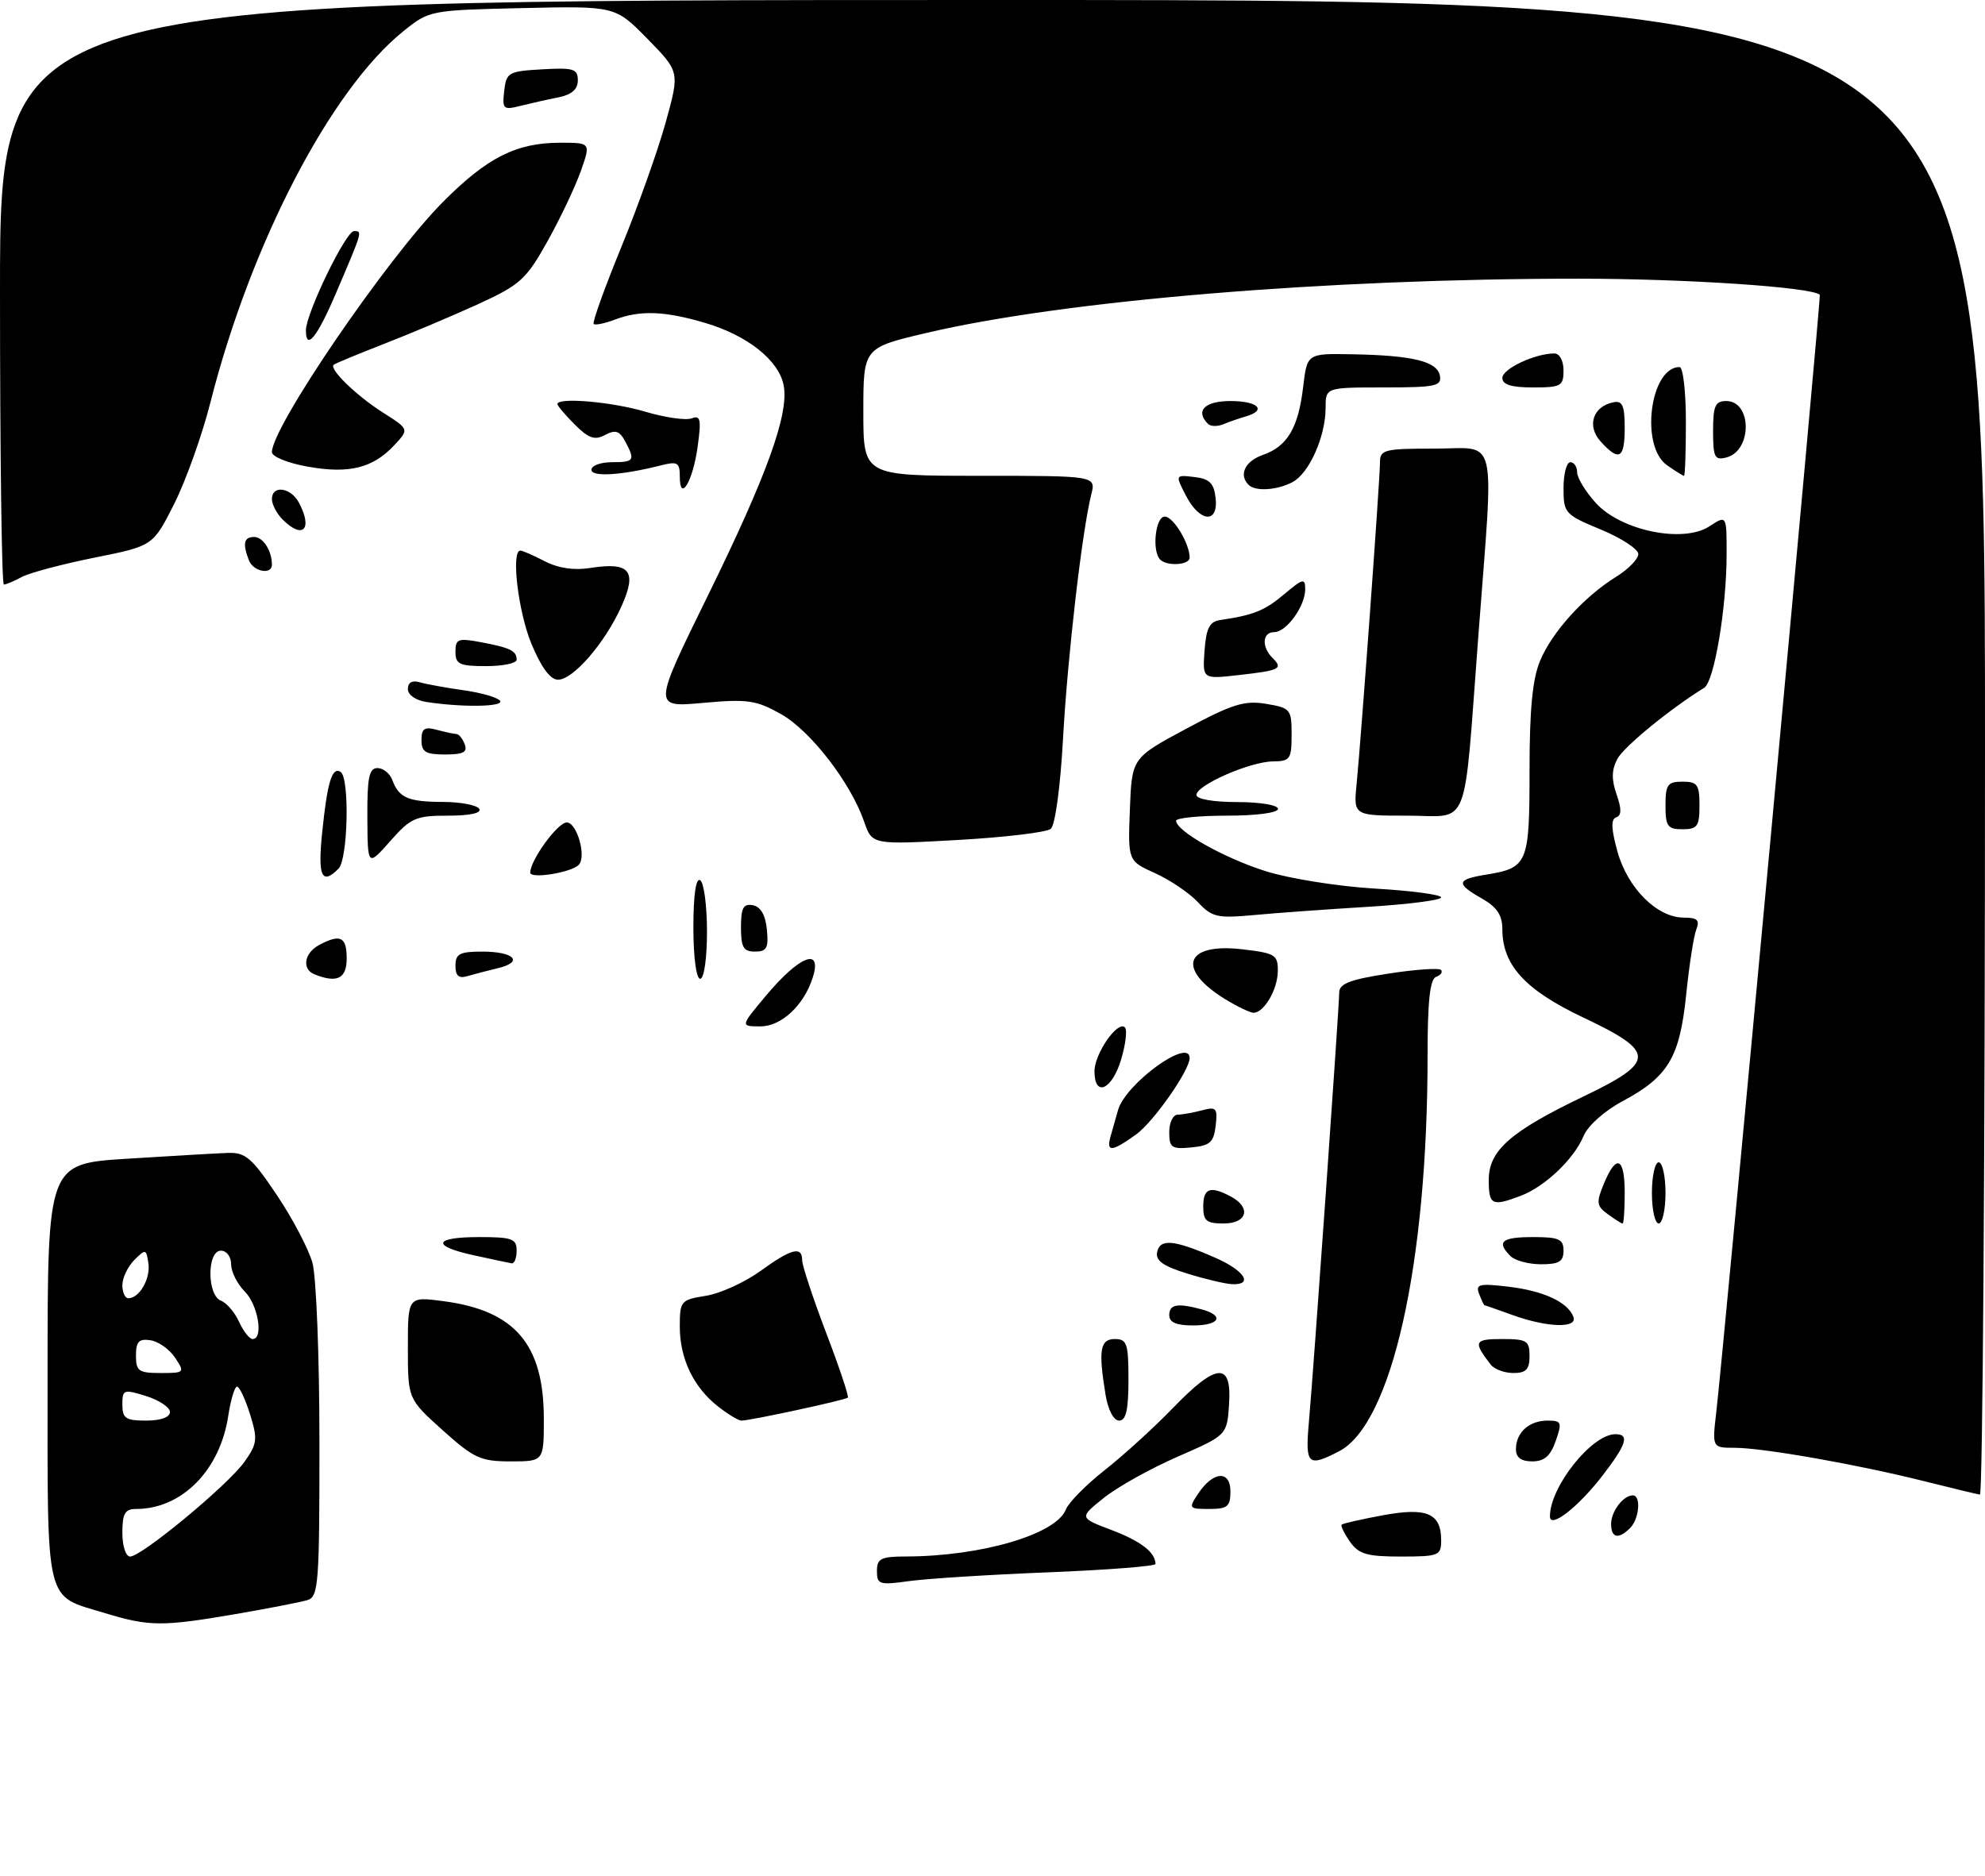 <?xml version="1.0" encoding="UTF-8" standalone="no"?>
<!DOCTYPE svg PUBLIC "-//W3C//DTD SVG 1.1//EN" "http://www.w3.org/Graphics/SVG/1.1/DTD/svg11.dtd" >
<svg xmlns="http://www.w3.org/2000/svg" xmlns:xlink="http://www.w3.org/1999/xlink" version="1.1" viewBox="0 0 292 276">
 <g >
 <path fill="currentColor"
d=" M 34.62 237.47 C 39.50 236.63 44.29 235.70 45.25 235.40 C 46.85 234.91 47.00 232.92 46.99 212.18 C 46.99 199.68 46.53 187.83 45.96 185.78 C 45.39 183.74 43.03 179.24 40.70 175.78 C 37.03 170.31 36.10 169.52 33.49 169.62 C 31.85 169.68 25.21 170.06 18.75 170.47 C 7.00 171.20 7.00 171.20 7.00 201.94 C 7.00 236.79 6.47 234.59 15.50 237.34 C 21.95 239.30 23.91 239.31 34.62 237.47 Z  M 129.00 231.14 C 129.00 229.29 129.58 229.00 133.25 228.99 C 144.37 228.97 155.41 225.72 156.80 222.06 C 157.19 221.06 159.77 218.44 162.55 216.25 C 165.33 214.06 169.83 209.96 172.55 207.14 C 178.98 200.48 181.22 200.32 180.80 206.57 C 180.50 211.14 180.50 211.14 173.21 214.32 C 169.21 216.07 164.31 218.80 162.34 220.40 C 158.74 223.29 158.74 223.29 163.54 225.11 C 167.85 226.75 169.94 228.37 169.98 230.09 C 169.99 230.42 162.91 230.97 154.25 231.32 C 145.59 231.66 136.36 232.25 133.75 232.61 C 129.36 233.22 129.00 233.11 129.00 231.14 Z  M 198.58 226.81 C 197.74 225.61 197.19 224.48 197.36 224.31 C 197.53 224.13 200.25 223.52 203.41 222.93 C 209.90 221.73 212.00 222.63 212.00 226.62 C 212.00 228.86 211.65 229.00 206.06 229.00 C 201.08 229.00 199.87 228.65 198.58 226.81 Z  M 237.00 224.20 C 237.00 222.35 238.79 220.00 240.20 220.00 C 241.43 220.00 241.15 223.45 239.80 224.80 C 238.08 226.52 237.00 226.28 237.00 224.20 Z  M 228.00 223.09 C 228.00 218.73 234.16 211.00 237.63 211.00 C 239.74 211.00 239.29 212.47 235.75 217.07 C 232.15 221.75 228.00 224.97 228.00 223.09 Z  M 176.25 219.75 C 178.45 216.43 181.00 216.25 181.00 219.43 C 181.00 221.64 180.57 222.00 177.88 222.00 C 174.87 222.00 174.81 221.92 176.25 219.75 Z  M 283.00 217.90 C 273.19 215.44 259.36 213.01 255.18 213.00 C 251.86 213.00 251.86 213.00 252.47 207.75 C 253.55 198.53 267.91 43.57 267.70 43.37 C 266.55 42.24 247.95 41.00 232.21 41.00 C 195.02 41.00 156.58 44.20 136.25 48.99 C 127.00 51.17 127.00 51.17 127.00 60.58 C 127.00 70.00 127.00 70.00 144.11 70.00 C 161.22 70.00 161.22 70.00 160.53 72.75 C 159.17 78.14 157.03 96.69 156.37 108.75 C 155.98 115.80 155.22 121.41 154.57 121.94 C 153.95 122.46 147.78 123.19 140.87 123.58 C 128.29 124.28 128.29 124.28 127.12 120.89 C 125.14 115.15 119.23 107.50 114.89 105.06 C 111.22 103.00 109.97 102.82 103.41 103.41 C 96.05 104.08 96.05 104.08 104.05 87.79 C 112.80 69.98 116.09 60.90 115.28 56.70 C 114.58 53.03 110.00 49.37 103.77 47.52 C 97.76 45.74 94.17 45.61 90.43 47.03 C 88.94 47.59 87.54 47.88 87.33 47.66 C 87.11 47.44 88.94 42.35 91.40 36.34 C 93.86 30.34 96.80 22.08 97.93 17.99 C 99.99 10.56 99.99 10.56 95.25 5.72 C 90.50 0.88 90.50 0.88 76.84 1.19 C 63.27 1.50 63.15 1.52 59.34 4.59 C 48.64 13.20 36.89 35.81 30.94 59.25 C 29.72 64.06 27.32 70.77 25.61 74.16 C 22.50 80.32 22.50 80.32 13.90 82.04 C 9.17 82.99 4.36 84.27 3.22 84.88 C 2.07 85.50 0.88 86.00 0.57 86.00 C 0.25 86.00 0.00 66.65 0.00 43.00 C 0.00 0.00 0.00 0.00 146.00 0.00 C 292.00 0.00 292.00 0.00 292.00 110.00 C 292.00 170.50 291.66 219.95 291.25 219.89 C 290.84 219.83 287.12 218.93 283.00 217.90 Z  M 65.11 210.41 C 60.00 205.81 60.00 205.81 60.00 198.28 C 60.00 190.74 60.00 190.74 65.25 191.43 C 75.77 192.82 80.00 197.78 80.00 208.75 C 80.00 215.00 80.00 215.00 75.11 215.00 C 70.70 215.00 69.71 214.54 65.11 210.41 Z  M 192.54 209.25 C 193.25 201.33 197.00 148.11 197.00 146.04 C 197.00 144.72 198.57 144.11 204.23 143.24 C 208.20 142.62 211.69 142.38 211.98 142.70 C 212.26 143.01 211.94 143.47 211.25 143.72 C 210.35 144.04 210.00 147.31 210.00 155.33 C 210.00 186.00 204.73 209.50 196.97 213.52 C 192.38 215.89 191.99 215.51 192.54 209.25 Z  M 223.00 213.20 C 223.00 210.75 224.94 209.00 227.65 209.00 C 229.71 209.00 229.81 209.25 228.85 212.00 C 228.08 214.21 227.17 215.00 225.40 215.00 C 223.76 215.00 223.00 214.43 223.00 213.20 Z  M 105.61 206.91 C 102.01 204.07 100.00 199.88 100.00 195.18 C 100.00 191.40 100.15 191.23 103.83 190.64 C 105.93 190.31 109.53 188.67 111.82 187.02 C 116.41 183.69 118.00 183.28 118.00 185.41 C 118.00 186.19 119.59 190.98 121.52 196.06 C 123.46 201.14 124.90 205.44 124.72 205.62 C 124.36 205.98 110.37 209.00 109.07 209.00 C 108.63 209.00 107.08 208.06 105.61 206.91 Z  M 162.64 205.25 C 161.55 198.64 161.82 197.00 164.00 197.00 C 165.78 197.00 166.00 197.67 166.00 203.00 C 166.00 207.41 165.64 209.00 164.63 209.00 C 163.83 209.00 163.01 207.46 162.64 205.25 Z  M 219.28 200.75 C 216.68 197.39 216.85 197.00 220.94 197.00 C 224.60 197.00 225.00 197.24 225.00 199.50 C 225.00 201.47 224.49 202.00 222.62 202.00 C 221.31 202.00 219.81 201.44 219.28 200.75 Z  M 172.00 193.50 C 172.00 191.89 173.18 191.67 176.75 192.63 C 180.19 193.55 179.43 195.00 175.50 195.00 C 173.06 195.00 172.00 194.55 172.00 193.50 Z  M 222.50 193.47 C 220.30 192.68 218.44 192.02 218.36 192.02 C 218.28 192.01 217.93 191.26 217.58 190.36 C 217.03 188.93 217.59 188.79 221.90 189.30 C 227.06 189.91 230.62 191.56 231.45 193.73 C 232.11 195.45 227.62 195.32 222.50 193.47 Z  M 174.69 187.38 C 171.09 186.27 169.96 185.47 170.22 184.20 C 170.64 182.19 172.73 182.39 178.75 185.03 C 183.07 186.92 184.44 189.06 181.25 188.93 C 180.29 188.89 177.33 188.20 174.69 187.38 Z  M 69.75 184.69 C 63.38 183.31 63.74 182.00 70.50 182.00 C 75.33 182.00 76.00 182.24 76.00 184.00 C 76.00 185.10 75.66 185.94 75.25 185.86 C 74.84 185.79 72.36 185.26 69.75 184.69 Z  M 222.20 184.80 C 220.09 182.69 220.89 182.00 225.50 182.00 C 229.33 182.00 230.00 182.30 230.00 184.00 C 230.00 185.60 229.33 186.00 226.70 186.00 C 224.88 186.00 222.86 185.46 222.20 184.80 Z  M 177.00 177.50 C 177.00 174.79 178.04 174.42 181.07 176.04 C 184.10 177.66 183.47 180.00 180.00 180.00 C 177.47 180.00 177.00 179.61 177.00 177.50 Z  M 236.51 178.63 C 234.85 177.42 234.79 176.92 235.94 174.13 C 237.78 169.70 239.00 170.25 239.00 175.50 C 239.00 177.97 238.86 180.00 238.69 180.00 C 238.52 180.00 237.54 179.39 236.51 178.63 Z  M 243.00 175.50 C 243.00 173.03 243.45 171.00 244.00 171.00 C 244.55 171.00 245.00 173.03 245.00 175.50 C 245.00 177.97 244.55 180.00 244.00 180.00 C 243.45 180.00 243.00 177.97 243.00 175.50 Z  M 219.00 173.59 C 219.00 169.26 222.18 166.47 232.96 161.30 C 243.61 156.19 243.61 154.76 232.93 149.71 C 224.35 145.65 221.01 142.00 221.00 136.70 C 221.00 134.65 220.21 133.46 218.01 132.20 C 214.13 130.00 214.23 129.39 218.59 128.68 C 224.75 127.68 225.00 127.09 225.00 113.35 C 225.00 104.40 225.43 99.90 226.55 97.22 C 228.32 92.97 233.01 87.79 237.75 84.85 C 239.54 83.74 241.00 82.24 241.00 81.51 C 241.00 80.79 238.53 79.17 235.50 77.91 C 230.19 75.71 230.00 75.50 230.00 71.82 C 230.00 69.72 230.45 68.00 231.00 68.00 C 231.55 68.00 232.00 68.67 232.00 69.48 C 232.00 70.30 233.24 72.33 234.75 74.00 C 238.46 78.08 247.61 79.96 251.47 77.43 C 254.00 75.77 254.00 75.77 253.99 81.63 C 253.98 89.51 252.16 100.28 250.69 101.19 C 245.67 104.29 238.88 109.85 237.92 111.65 C 237.07 113.24 237.04 114.67 237.80 116.86 C 238.56 119.03 238.54 119.99 237.74 120.25 C 236.95 120.52 237.01 121.96 237.95 125.34 C 239.46 130.70 243.78 135.00 247.68 135.00 C 249.69 135.00 250.07 135.36 249.53 136.75 C 249.15 137.71 248.48 142.04 248.04 146.36 C 247.09 155.58 245.41 158.40 238.70 162.00 C 236.02 163.43 233.57 165.62 232.95 167.13 C 231.54 170.52 227.27 174.58 223.68 175.94 C 219.46 177.53 219.00 177.30 219.00 173.59 Z  M 163.35 167.25 C 163.62 166.29 164.12 164.52 164.47 163.31 C 165.58 159.42 175.00 152.58 175.00 155.66 C 175.00 157.48 169.64 165.12 167.09 166.93 C 163.55 169.46 162.72 169.53 163.35 167.25 Z  M 172.00 166.56 C 172.00 165.15 172.56 163.99 173.25 163.99 C 173.94 163.98 175.55 163.69 176.83 163.35 C 178.92 162.79 179.13 163.02 178.83 165.61 C 178.55 168.06 178.00 168.55 175.25 168.81 C 172.35 169.09 172.00 168.85 172.00 166.56 Z  M 161.00 157.61 C 161.00 155.02 164.42 150.09 165.48 151.15 C 165.84 151.51 165.59 153.65 164.91 155.90 C 163.58 160.35 161.00 161.48 161.00 157.61 Z  M 112.63 146.54 C 117.61 140.58 121.01 139.26 119.55 143.84 C 118.26 147.90 114.94 151.00 111.88 151.00 C 108.90 151.00 108.90 151.00 112.63 146.54 Z  M 180.31 147.05 C 172.96 142.56 174.28 138.65 182.82 139.67 C 187.59 140.23 188.00 140.48 187.97 142.89 C 187.94 145.60 185.94 149.00 184.39 149.00 C 183.90 148.99 182.07 148.12 180.31 147.05 Z  M 46.25 143.34 C 44.37 142.58 44.75 140.21 46.93 139.04 C 50.06 137.36 51.00 137.81 51.00 141.00 C 51.00 143.99 49.58 144.68 46.25 143.34 Z  M 67.00 142.07 C 67.00 140.33 67.62 140.00 70.94 140.00 C 75.66 140.00 77.09 141.52 73.24 142.44 C 71.73 142.80 69.71 143.33 68.75 143.61 C 67.48 143.99 67.00 143.57 67.00 142.07 Z  M 102.00 136.44 C 102.00 131.66 102.37 129.11 103.00 129.50 C 103.55 129.84 104.00 133.24 104.00 137.06 C 104.00 141.02 103.57 144.00 103.00 144.00 C 102.42 144.00 102.00 140.81 102.00 136.44 Z  M 109.00 136.43 C 109.00 133.56 109.35 132.92 110.75 133.18 C 111.90 133.40 112.61 134.62 112.81 136.76 C 113.08 139.47 112.79 140.00 111.06 140.00 C 109.36 140.00 109.00 139.37 109.00 136.43 Z  M 176.20 132.71 C 174.93 131.36 172.10 129.45 169.91 128.46 C 165.92 126.66 165.92 126.66 166.21 119.08 C 166.50 111.51 166.50 111.51 174.50 107.21 C 181.27 103.58 183.07 103.02 186.25 103.55 C 189.84 104.15 190.00 104.35 190.00 108.09 C 190.00 111.68 189.78 112.00 187.25 112.02 C 183.89 112.05 176.00 115.51 176.00 116.95 C 176.00 117.57 178.48 118.00 182.00 118.00 C 185.33 118.00 188.00 118.44 188.00 119.00 C 188.00 119.58 184.83 120.00 180.50 120.00 C 176.38 120.00 173.00 120.34 173.01 120.75 C 173.02 122.27 180.05 126.23 186.19 128.17 C 189.67 129.27 196.87 130.41 202.25 130.73 C 207.61 131.04 212.00 131.62 212.00 132.03 C 212.00 132.43 207.16 133.05 201.25 133.41 C 195.34 133.77 187.80 134.31 184.50 134.62 C 179.05 135.12 178.29 134.95 176.20 132.71 Z  M 47.39 122.51 C 48.15 115.05 48.84 112.78 50.10 113.56 C 51.45 114.40 51.19 126.41 49.80 127.80 C 47.33 130.27 46.73 128.95 47.39 122.51 Z  M 78.00 128.38 C 78.01 126.53 82.04 121.00 83.37 121.00 C 84.87 121.00 86.30 126.02 85.14 127.23 C 84.03 128.38 78.00 129.35 78.00 128.38 Z  M 54.04 120.25 C 54.01 114.39 54.29 113.00 55.53 113.00 C 56.37 113.00 57.35 113.79 57.71 114.75 C 58.68 117.38 60.04 117.97 65.19 117.98 C 67.77 117.99 70.16 118.45 70.50 119.00 C 70.88 119.62 69.13 120.00 65.91 120.00 C 61.16 120.00 60.43 120.32 57.40 123.75 C 54.08 127.50 54.08 127.50 54.04 120.25 Z  M 245.00 118.50 C 245.00 115.43 245.31 115.00 247.50 115.00 C 249.69 115.00 250.00 115.43 250.00 118.50 C 250.00 121.57 249.69 122.00 247.50 122.00 C 245.31 122.00 245.00 121.57 245.00 118.50 Z  M 199.57 115.25 C 200.23 108.55 203.00 70.48 203.00 68.03 C 203.00 66.16 203.62 66.00 211.00 66.00 C 220.46 66.00 219.77 63.11 217.48 93.41 C 215.24 122.90 216.39 120.00 207.00 120.00 C 199.09 120.00 199.09 120.00 199.57 115.25 Z  M 62.00 108.88 C 62.00 107.18 62.44 106.88 64.25 107.37 C 65.49 107.70 66.79 107.98 67.14 107.99 C 67.50 107.99 68.05 108.67 68.36 109.50 C 68.81 110.66 68.14 111.00 65.47 111.00 C 62.60 111.00 62.00 110.63 62.00 108.88 Z  M 62.75 103.28 C 61.16 103.04 60.00 102.24 60.00 101.37 C 60.00 100.41 60.63 100.05 61.75 100.38 C 62.71 100.66 65.64 101.19 68.26 101.56 C 70.88 101.93 73.27 102.63 73.57 103.12 C 74.11 103.99 68.05 104.09 62.75 103.28 Z  M 78.18 94.73 C 76.22 90.00 75.15 81.00 76.55 81.00 C 76.85 81.00 78.47 81.71 80.14 82.57 C 82.12 83.60 84.45 83.94 86.84 83.56 C 92.66 82.64 93.76 83.98 91.44 89.16 C 89.01 94.58 84.33 100.00 82.08 100.00 C 80.96 100.00 79.62 98.19 78.18 94.73 Z  M 177.19 95.72 C 177.44 92.41 177.92 91.45 179.50 91.22 C 184.44 90.49 186.04 89.84 188.92 87.41 C 191.67 85.10 192.00 85.02 192.00 86.69 C 192.00 89.18 189.24 93.00 187.44 93.00 C 185.70 93.00 185.55 95.15 187.18 96.78 C 188.79 98.39 188.32 98.63 182.19 99.32 C 176.89 99.92 176.89 99.92 177.19 95.72 Z  M 67.00 95.89 C 67.00 93.99 67.38 93.85 70.74 94.48 C 75.06 95.29 76.00 95.75 76.00 97.06 C 76.00 97.58 73.97 98.00 71.50 98.00 C 67.59 98.00 67.00 97.72 67.00 95.89 Z  M 36.61 82.42 C 35.66 79.95 35.88 79.00 37.39 79.00 C 38.70 79.00 40.00 81.03 40.00 83.08 C 40.00 84.63 37.25 84.10 36.61 82.42 Z  M 170.67 82.33 C 169.42 81.09 169.96 76.00 171.34 76.00 C 172.60 76.00 175.00 79.96 175.00 82.05 C 175.00 83.13 171.68 83.35 170.67 82.33 Z  M 41.57 76.43 C 40.71 75.56 40.00 74.21 40.00 73.43 C 40.00 71.33 42.76 71.69 43.96 73.93 C 46.06 77.86 44.56 79.42 41.57 76.43 Z  M 174.46 72.93 C 172.87 69.85 172.87 69.85 175.69 70.18 C 177.91 70.43 178.57 71.07 178.82 73.25 C 179.26 77.08 176.51 76.88 174.46 72.93 Z  M 100.00 70.08 C 100.00 68.05 99.66 67.85 97.25 68.46 C 91.46 69.93 87.00 70.21 87.00 69.11 C 87.00 68.50 88.35 68.00 90.00 68.00 C 93.31 68.00 93.47 67.75 91.96 64.92 C 91.13 63.38 90.52 63.19 89.01 63.99 C 87.49 64.81 86.59 64.50 84.55 62.46 C 83.15 61.06 82.00 59.70 82.00 59.45 C 82.00 58.42 90.01 59.11 94.92 60.57 C 97.82 61.43 100.89 61.87 101.74 61.55 C 103.04 61.05 103.18 61.68 102.63 65.69 C 101.93 70.83 100.00 74.04 100.00 70.08 Z  M 183.67 71.33 C 182.19 69.86 183.15 67.84 185.77 66.93 C 189.38 65.67 190.98 62.97 191.70 56.92 C 192.28 52.00 192.28 52.00 198.89 52.12 C 207.80 52.28 211.41 53.16 211.81 55.26 C 212.11 56.80 211.19 57.00 203.57 57.00 C 195.00 57.00 195.00 57.00 195.00 60.03 C 195.00 64.20 192.59 69.62 190.15 70.92 C 187.88 72.13 184.67 72.34 183.67 71.33 Z  M 45.25 68.65 C 42.35 68.14 40.00 67.18 40.00 66.52 C 40.00 62.79 56.99 37.93 65.15 29.72 C 71.67 23.16 75.96 21.00 82.42 21.00 C 86.91 21.00 86.91 21.00 85.43 25.20 C 84.61 27.51 82.40 32.16 80.52 35.53 C 77.38 41.14 76.51 41.92 70.30 44.76 C 66.56 46.47 60.35 49.09 56.50 50.59 C 52.65 52.09 49.32 53.47 49.09 53.66 C 48.35 54.26 52.42 58.21 56.35 60.71 C 60.20 63.15 60.20 63.15 57.98 65.52 C 54.83 68.88 51.33 69.74 45.25 68.65 Z  M 245.22 68.44 C 241.23 65.65 242.73 54.00 247.07 54.00 C 247.58 54.00 248.00 57.60 248.00 62.00 C 248.00 66.40 247.88 70.00 247.72 70.00 C 247.57 70.00 246.44 69.30 245.22 68.44 Z  M 252.00 63.41 C 252.00 59.72 252.31 59.00 253.93 59.00 C 257.74 59.00 257.77 66.30 253.97 67.30 C 252.23 67.75 252.00 67.30 252.00 63.41 Z  M 235.45 64.94 C 233.38 62.65 234.33 59.77 237.36 59.18 C 238.66 58.92 239.00 59.68 239.00 62.93 C 239.00 67.49 238.18 67.96 235.45 64.94 Z  M 177.70 62.36 C 175.78 60.45 177.21 59.00 181.00 59.00 C 185.07 59.00 186.42 60.36 183.25 61.27 C 182.29 61.55 180.80 62.06 179.95 62.42 C 179.09 62.77 178.08 62.75 177.70 62.36 Z  M 221.00 55.60 C 221.00 54.26 225.80 52.00 228.65 52.00 C 229.42 52.00 230.00 53.07 230.00 54.50 C 230.00 56.80 229.63 57.00 225.50 57.00 C 222.31 57.00 221.00 56.59 221.00 55.60 Z  M 45.00 48.59 C 45.00 46.13 50.87 34.00 52.07 34.00 C 53.34 34.00 53.37 33.90 49.36 43.28 C 46.63 49.66 45.00 51.65 45.00 48.59 Z  M 74.17 13.38 C 74.48 10.66 74.79 10.48 79.75 10.20 C 84.37 9.93 85.00 10.13 85.00 11.82 C 85.00 13.15 84.10 13.93 82.12 14.33 C 80.53 14.64 78.02 15.21 76.54 15.58 C 74.03 16.21 73.87 16.05 74.17 13.38 Z  M 18.00 225.50 C 18.00 222.65 18.38 222.00 20.03 222.00 C 26.75 222.00 32.38 216.30 33.58 208.28 C 33.94 205.93 34.52 204.00 34.87 204.00 C 35.22 204.00 36.08 205.83 36.78 208.06 C 37.93 211.75 37.85 212.40 35.94 215.09 C 33.50 218.51 20.83 229.00 19.14 229.00 C 18.50 229.00 18.00 227.45 18.00 225.50 Z  M 18.00 206.65 C 18.00 204.42 18.18 204.36 21.50 205.39 C 23.43 206.00 25.00 207.05 25.00 207.74 C 25.00 208.51 23.64 209.00 21.50 209.00 C 18.49 209.00 18.00 208.67 18.00 206.65 Z  M 20.00 199.43 C 20.00 197.37 20.43 196.92 22.14 197.18 C 23.31 197.36 24.94 198.51 25.76 199.75 C 27.21 201.94 27.15 202.00 23.62 202.00 C 20.40 202.00 20.00 201.72 20.00 199.43 Z  M 35.17 194.47 C 34.54 193.08 33.34 191.68 32.51 191.36 C 30.44 190.57 30.43 184.00 32.50 184.00 C 33.33 184.00 34.00 184.89 34.00 186.00 C 34.00 187.10 34.90 188.90 36.00 190.00 C 37.97 191.97 38.80 197.00 37.16 197.00 C 36.70 197.00 35.80 195.86 35.17 194.47 Z  M 18.00 189.07 C 18.00 188.01 18.79 186.35 19.75 185.38 C 21.42 183.71 21.52 183.73 21.83 185.87 C 22.16 188.13 20.50 191.00 18.88 191.00 C 18.39 191.00 18.00 190.13 18.00 189.07 Z "/>
</g>
</svg>